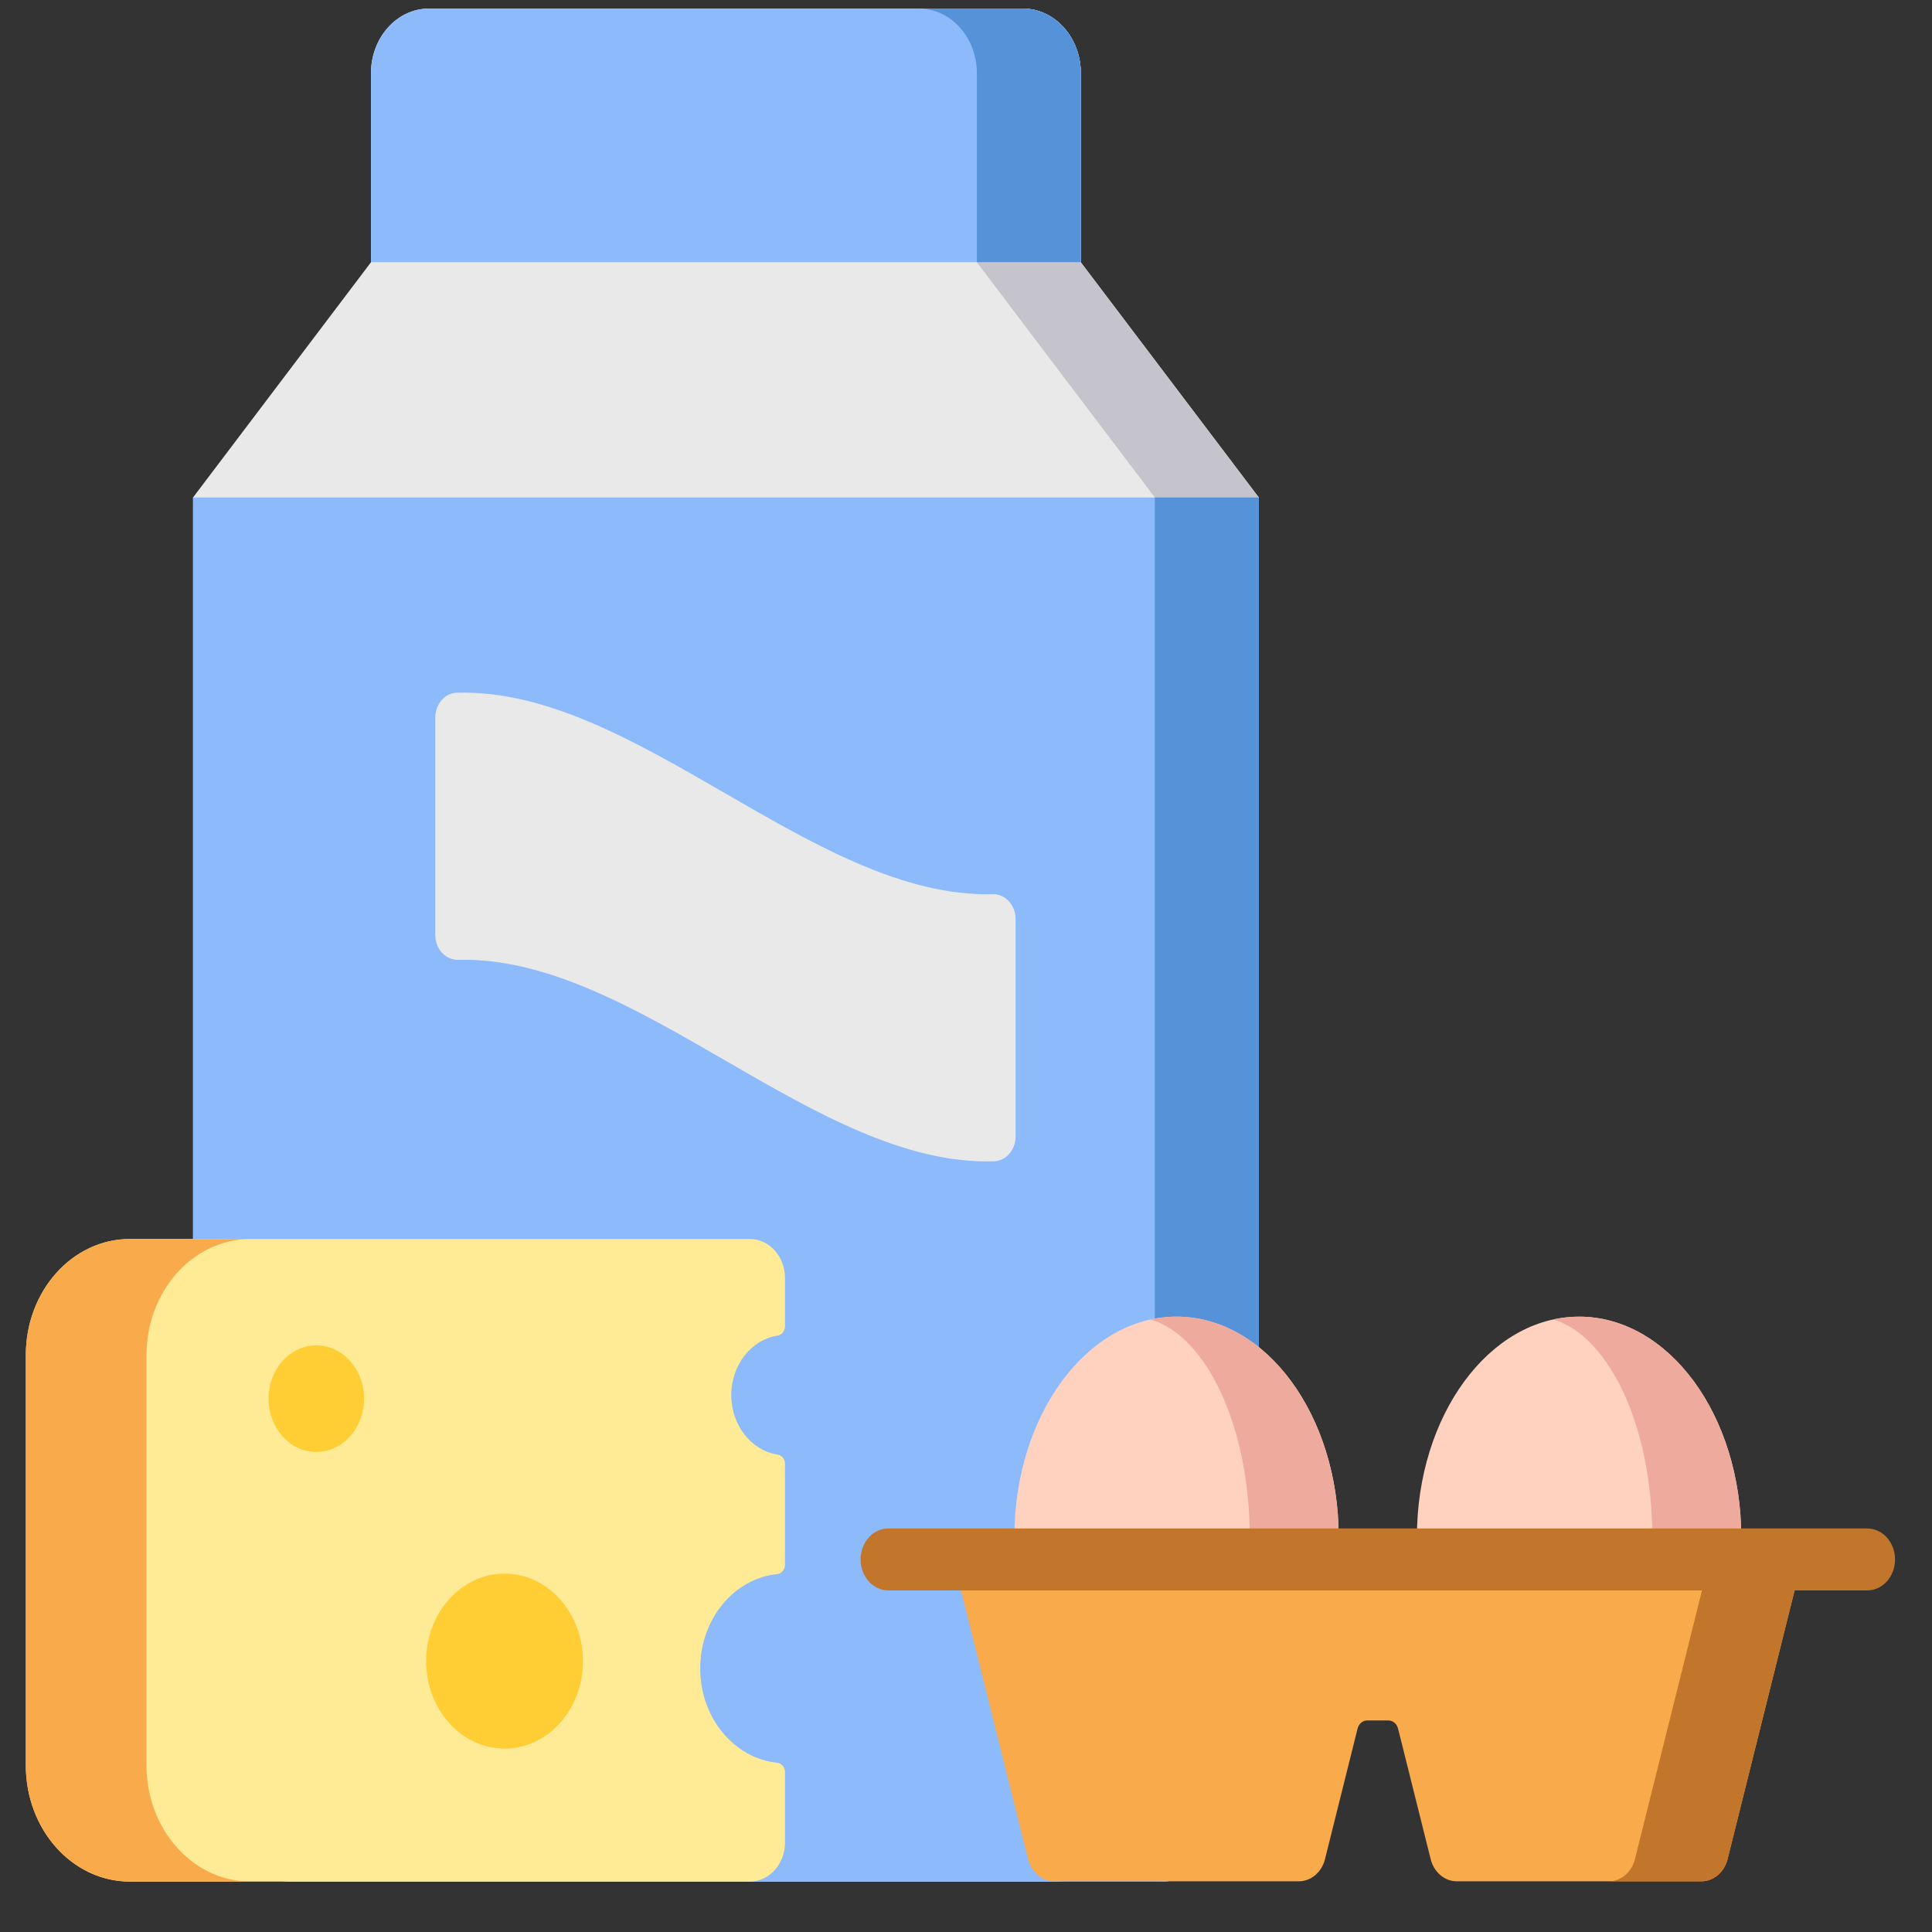 <svg width="30" height="30" viewBox="0 0 30 30" fill="none" xmlns="http://www.w3.org/2000/svg">
<rect x="0" y="0" width="30" height="30" fill="#333333" stroke="none"/>
<path d="M5.76 4.073V1.138C5.76 0.583 6.163 0.133 6.66 0.133H15.883C16.38 0.133 16.783 0.583 16.783 1.138V4.073L19.546 7.724V27.475C19.546 28.437 18.847 29.218 17.985 29.218H4.558C3.696 29.218 2.998 28.437 2.998 27.475V7.724L5.76 4.073Z" fill="#E9E9EA"/>
<path d="M16.783 4.073V1.138C16.783 0.583 16.38 0.133 15.883 0.133H14.269C14.766 0.133 15.169 0.583 15.169 1.138V4.073L17.932 7.724V27.475C17.932 28.437 17.233 29.218 16.371 29.218H17.985C18.847 29.218 19.546 28.437 19.546 27.475V7.724L16.783 4.073Z" fill="#C5C4CC"/>
<path d="M17.985 29.218H4.558C3.696 29.218 2.998 28.437 2.998 27.475V7.725H19.546V27.475C19.545 28.437 18.847 29.218 17.985 29.218V29.218Z" fill="#8CBAFA"/>
<path d="M19.546 7.725H17.932V27.475C17.932 28.437 17.233 29.218 16.371 29.218H17.985C18.847 29.218 19.546 28.437 19.546 27.475V7.725Z" fill="#5692D8"/>
<path d="M15.883 0.133H6.66C6.164 0.133 5.761 0.583 5.761 1.137V4.07H16.783V1.137C16.783 0.583 16.38 0.133 15.883 0.133Z" fill="#8CBAFA"/>
<path d="M16.783 4.07V1.137C16.783 0.583 16.38 0.133 15.883 0.133H14.27C14.766 0.133 15.169 0.583 15.169 1.137V4.07H16.783Z" fill="#5692D8"/>
<path d="M20.787 23.866C20.787 21.977 19.659 20.445 18.269 20.445C16.878 20.445 15.751 21.977 15.751 23.866C15.751 25.756 16.878 27.288 18.269 27.288C19.659 27.288 20.787 25.756 20.787 23.866V23.866Z" fill="#FFD2C0"/>
<path d="M27.038 23.866C27.038 21.977 25.911 20.445 24.52 20.445C23.13 20.445 22.002 21.977 22.002 23.866C22.002 25.756 23.13 27.288 24.52 27.288C25.911 27.288 27.038 25.756 27.038 23.866V23.866Z" fill="#FFD2C0"/>
<path d="M24.52 20.445C24.384 20.445 24.25 20.46 24.12 20.488C24.991 20.749 25.657 22.162 25.657 23.866C25.657 25.571 24.991 26.984 24.12 27.244C24.25 27.273 24.384 27.288 24.52 27.288C25.911 27.288 27.038 25.756 27.038 23.866C27.038 21.977 25.911 20.445 24.52 20.445V20.445Z" fill="#EDAA9D"/>
<path d="M18.269 20.445C18.132 20.445 17.999 20.46 17.869 20.488C18.74 20.749 19.406 22.162 19.406 23.866C19.406 25.571 18.74 26.984 17.869 27.244C17.999 27.273 18.132 27.288 18.269 27.288C19.659 27.288 20.787 25.756 20.787 23.866C20.787 21.977 19.659 20.445 18.269 20.445V20.445Z" fill="#EDAA9D"/>
<path d="M21.735 24.216H14.803L15.963 28.867C16.014 29.072 16.181 29.213 16.371 29.213H20.167C20.357 29.213 20.524 29.072 20.575 28.867L21.08 26.842C21.099 26.767 21.16 26.715 21.23 26.715H21.559C21.629 26.715 21.69 26.767 21.709 26.842L22.215 28.867C22.265 29.072 22.432 29.213 22.622 29.213H26.418C26.608 29.213 26.775 29.072 26.826 28.867L27.986 24.216H21.735Z" fill="#F9AA4B"/>
<path d="M26.548 24.216L25.388 28.867C25.337 29.072 25.17 29.213 24.98 29.213H26.418C26.608 29.213 26.775 29.072 26.826 28.867L27.986 24.216H26.548Z" fill="#C1762B"/>
<path d="M10.873 25.907C10.873 25.141 11.397 24.511 12.068 24.442C12.137 24.435 12.19 24.371 12.19 24.294V22.737C12.19 22.663 12.142 22.597 12.076 22.587C11.669 22.526 11.355 22.135 11.355 21.663C11.355 21.191 11.669 20.801 12.076 20.739C12.142 20.729 12.19 20.663 12.19 20.589V19.848C12.19 19.512 11.945 19.239 11.644 19.239H2.016C1.124 19.239 0.401 20.046 0.401 21.042V27.414C0.401 28.41 1.124 29.217 2.016 29.217H11.644C11.945 29.217 12.19 28.945 12.19 28.608V27.52C12.19 27.443 12.137 27.379 12.068 27.372C11.397 27.303 10.873 26.673 10.873 25.907V25.907Z" fill="#FFEB96"/>
<path d="M2.275 27.414V21.042C2.275 20.046 2.998 19.239 3.89 19.239H2.016C1.124 19.239 0.401 20.046 0.401 21.042V27.414C0.401 28.41 1.124 29.217 2.016 29.217H3.89C2.998 29.217 2.275 28.41 2.275 27.414V27.414Z" fill="#F9AA4B"/>
<path d="M5.653 21.718C5.653 22.175 5.321 22.546 4.911 22.546C4.502 22.546 4.17 22.175 4.17 21.718C4.17 21.261 4.502 20.891 4.911 20.891C5.321 20.891 5.653 21.261 5.653 21.718V21.718Z" fill="#FFCD34"/>
<path d="M9.052 25.794C9.052 26.544 8.507 27.152 7.835 27.152C7.162 27.152 6.617 26.544 6.617 25.794C6.617 25.043 7.162 24.435 7.835 24.435C8.507 24.435 9.052 25.043 9.052 25.794Z" fill="#FFCD34"/>
<path d="M7.116 14.904C9.889 14.836 12.662 18.12 15.436 18.033C15.622 18.027 15.77 17.855 15.77 17.647V14.27C15.77 14.052 15.608 13.88 15.413 13.885C12.639 13.954 9.866 10.669 7.092 10.757C6.906 10.762 6.759 10.935 6.759 11.142V14.519C6.759 14.738 6.92 14.909 7.116 14.904V14.904Z" fill="#E9E9EA"/>
<path d="M28.994 24.696H13.794C13.556 24.696 13.363 24.481 13.363 24.215C13.363 23.949 13.556 23.734 13.794 23.734H28.994C29.233 23.734 29.426 23.949 29.426 24.215C29.426 24.481 29.233 24.696 28.994 24.696Z" fill="#C1762B"/>
</svg>
